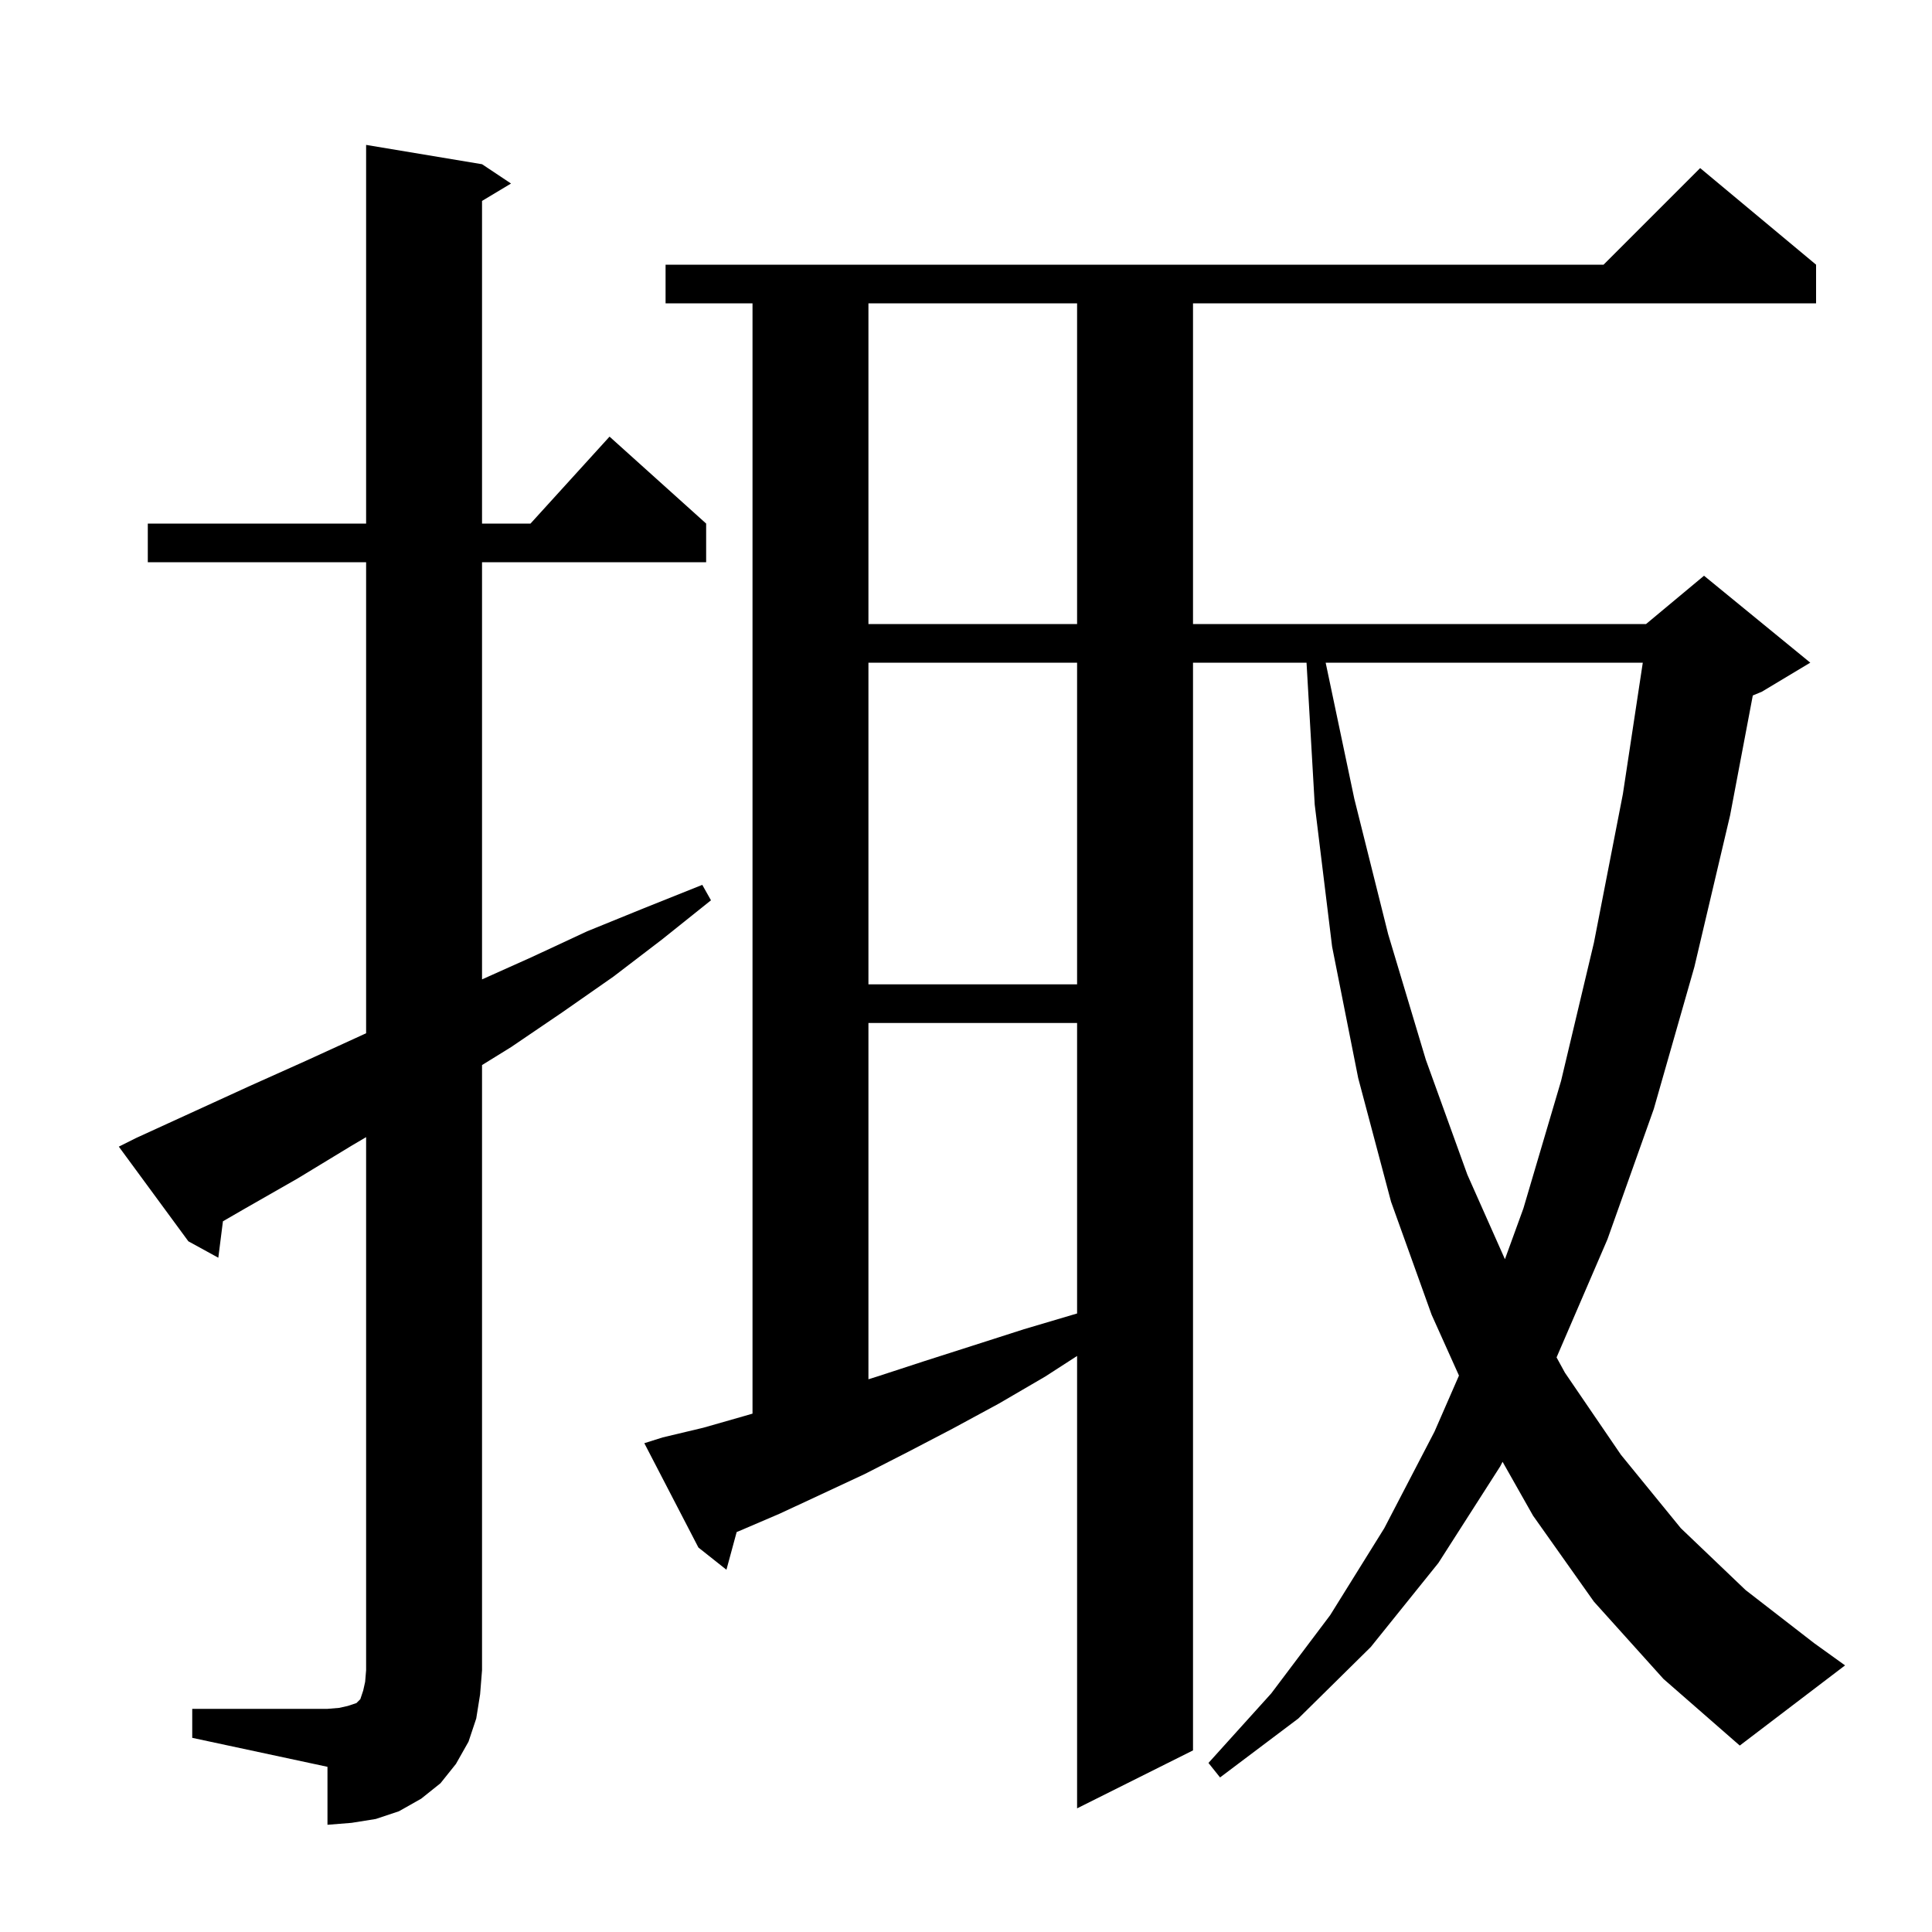 <svg xmlns="http://www.w3.org/2000/svg" xmlns:xlink="http://www.w3.org/1999/xlink" version="1.1" baseProfile="full" viewBox="0 0 200 200" width="200" height="200">
<g fill="black">
<path d="M 19.9 176.9 L 33.9 176.9 L 35.1 176.8 L 36.0 176.6 L 36.9 176.3 L 37.3 175.9 L 37.6 175.0 L 37.8 174.1 L 37.9 172.9 L 37.9 117.716 L 36.4 118.6 L 30.8 122.0 L 25.2 125.2 L 23.078 126.428 L 22.6 130.2 L 19.5 128.5 L 12.3 118.7 L 14.1 117.8 L 25.9 112.4 L 31.7 109.8 L 37.6 107.1 L 37.9 106.96 L 37.9 58.2 L 15.3 58.2 L 15.3 54.2 L 37.9 54.2 L 37.9 15.0 L 49.9 17.0 L 52.9 19.0 L 49.9 20.8 L 49.9 54.2 L 54.918 54.2 L 63.1 45.2 L 73.1 54.2 L 73.1 58.2 L 49.9 58.2 L 49.9 101.386 L 55.0 99.1 L 60.8 96.4 L 66.7 94.0 L 72.7 91.6 L 73.6 93.2 L 68.6 97.2 L 63.5 101.1 L 58.2 104.8 L 52.9 108.4 L 49.9 110.255 L 49.9 172.9 L 49.7 175.4 L 49.3 177.9 L 48.5 180.3 L 47.2 182.6 L 45.6 184.6 L 43.6 186.2 L 41.3 187.5 L 38.9 188.3 L 36.4 188.7 L 33.9 188.9 L 33.9 182.9 L 19.9 179.9 Z M 165.0 165.8 L 158.7 156.9 L 155.546 151.325 L 155.3 151.8 L 148.9 161.8 L 141.9 170.5 L 134.4 177.9 L 126.3 184.0 L 125.1 182.5 L 131.6 175.3 L 137.7 167.2 L 143.3 158.2 L 148.5 148.2 L 151.032 142.399 L 148.2 136.1 L 144.0 124.4 L 140.6 111.6 L 137.9 98.0 L 136.1 83.3 L 135.252 68.6 L 123.5 68.6 L 123.5 181.2 L 111.5 187.2 L 111.5 140.369 L 108.2 142.5 L 103.4 145.3 L 98.6 147.9 L 94.0 150.3 L 89.5 152.6 L 85.0 154.7 L 80.7 156.7 L 76.5 158.5 L 76.259 158.597 L 75.2 162.5 L 72.3 160.2 L 66.7 149.4 L 68.6 148.8 L 72.8 147.8 L 77.0 146.6 L 77.9 146.34 L 77.9 31.4 L 68.9 31.4 L 68.9 27.4 L 166.0 27.4 L 176.0 17.4 L 188.0 27.4 L 188.0 31.4 L 123.5 31.4 L 123.5 64.6 L 170.4 64.6 L 176.4 59.6 L 187.4 68.6 L 182.4 71.6 L 181.449 71.996 L 179.1 84.4 L 175.4 100.1 L 171.2 114.8 L 166.4 128.3 L 161.135 140.518 L 162.0 142.1 L 167.8 150.6 L 174.0 158.2 L 180.7 164.6 L 187.8 170.1 L 191.0 172.4 L 180.1 180.7 L 172.2 173.8 Z M 89.9 105.9 L 89.9 142.781 L 90.8 142.5 L 95.7 140.9 L 100.7 139.3 L 106.0 137.6 L 111.4 136.0 L 111.5 135.972 L 111.5 105.9 Z M 137.232 68.6 L 140.2 82.7 L 143.7 96.7 L 147.6 109.7 L 151.9 121.6 L 155.79 130.352 L 157.7 125.1 L 161.6 111.9 L 165.0 97.6 L 168.0 82.2 L 170.061 68.6 Z M 89.9 68.6 L 89.9 101.9 L 111.5 101.9 L 111.5 68.6 Z M 89.9 31.4 L 89.9 64.6 L 111.5 64.6 L 111.5 31.4 Z " />
</g>
</svg>
